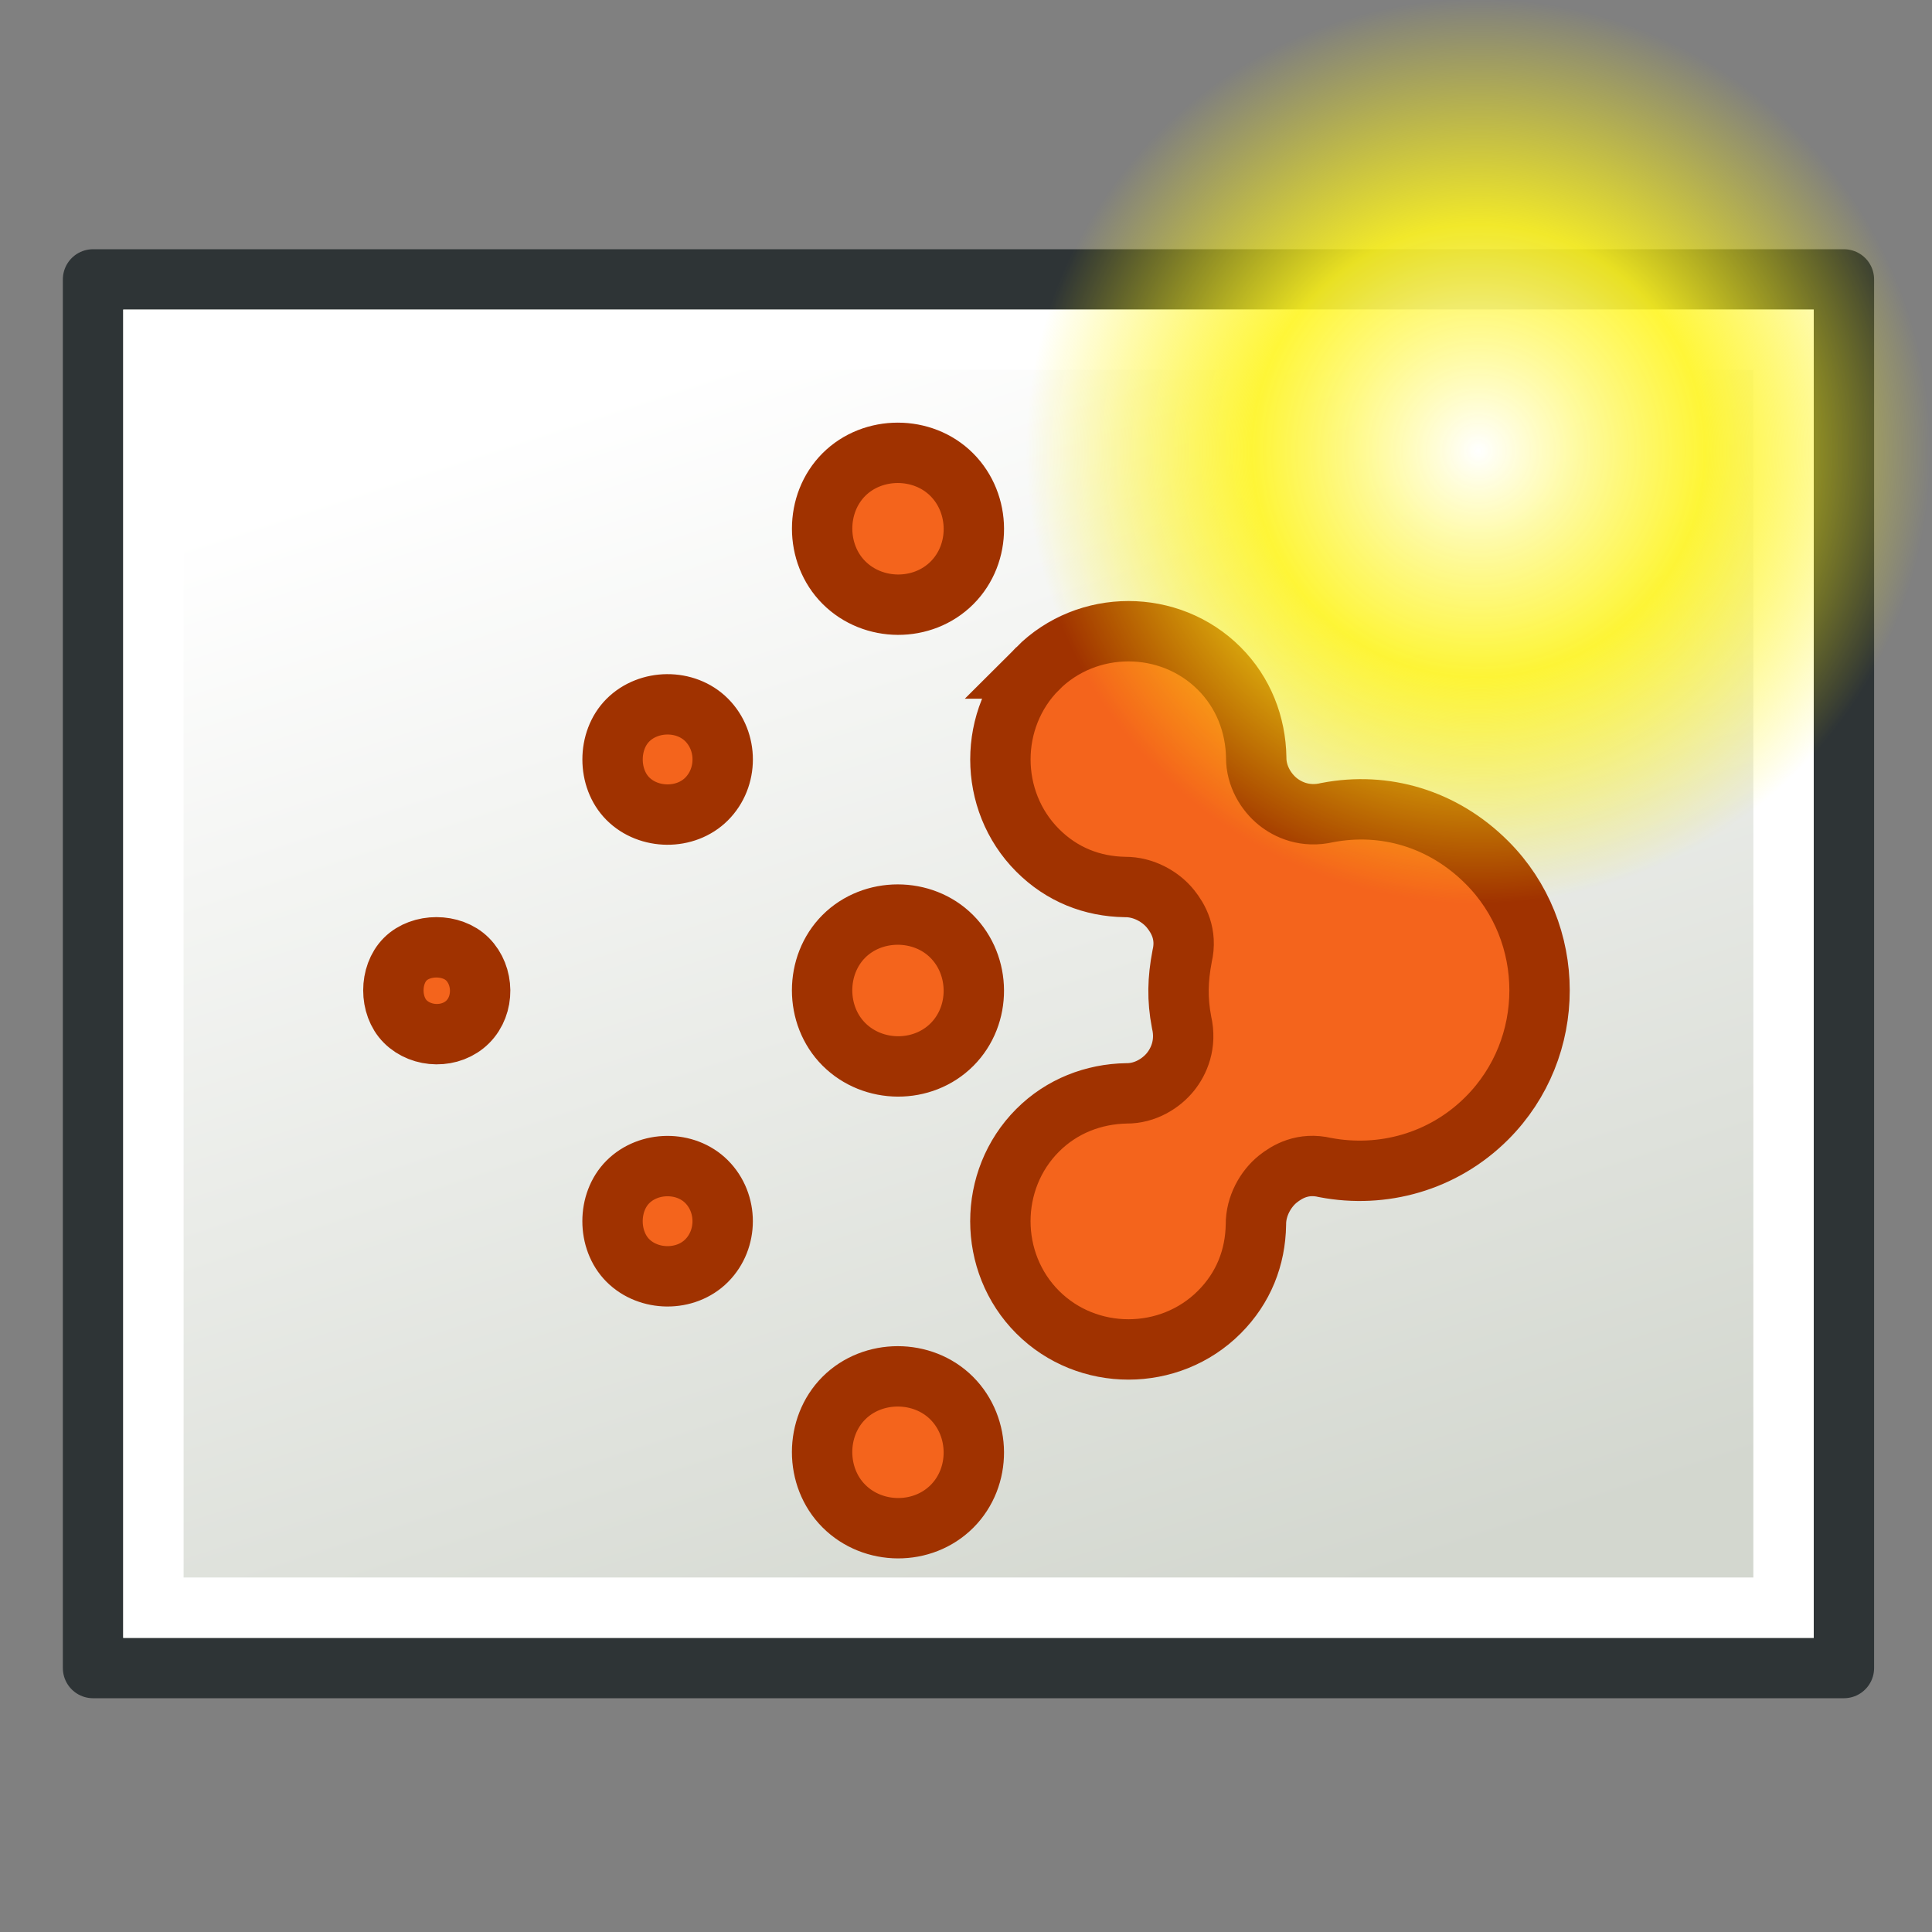 <?xml version="1.0" encoding="UTF-8" standalone="no"?>
<!-- Created with Inkscape (http://www.inkscape.org/) -->

<svg
   xmlns:dc="http://purl.org/dc/elements/1.1/"
   xmlns:cc="http://creativecommons.org/ns#"
   xmlns:rdf="http://www.w3.org/1999/02/22-rdf-syntax-ns#"
   xmlns:svg="http://www.w3.org/2000/svg"
   xmlns="http://www.w3.org/2000/svg"
   xmlns:xlink="http://www.w3.org/1999/xlink"
   xmlns:sodipodi="http://sodipodi.sourceforge.net/DTD/sodipodi-0.dtd"
   xmlns:inkscape="http://www.inkscape.org/namespaces/inkscape"
   width="64"
   height="64"
   id="svg249"
   sodipodi:version="0.32"
   inkscape:version="0.48.5 r10040"
   sodipodi:docname="Raytrace_Lux.svg"
   inkscape:export-filename="/home/jimmac/gfx/novell/pdes/trunk/docs/BIGmime-text.png"
   inkscape:export-xdpi="240.00000"
   inkscape:export-ydpi="240.00000"
   inkscape:output_extension="org.inkscape.output.svg.inkscape"
   version="1.1">
  <rect width="100%" height="100%" fill="#808080" stroke="none"/>
  <defs
     id="defs3">
    <radialGradient
       inkscape:collect="always"
       xlink:href="#linearGradient5060"
       id="radialGradient5031"
       gradientUnits="userSpaceOnUse"
       gradientTransform="matrix(-2.774,0,0,1.97,112.762,-872.885)"
       cx="605.714"
       cy="486.648"
       fx="605.714"
       fy="486.648"
       r="117.143" />
    <linearGradient
       inkscape:collect="always"
       id="linearGradient5060">
      <stop
         style="stop-color:black;stop-opacity:1;"
         offset="0"
         id="stop5062" />
      <stop
         style="stop-color:black;stop-opacity:0;"
         offset="1"
         id="stop5064" />
    </linearGradient>
    <radialGradient
       inkscape:collect="always"
       xlink:href="#linearGradient5060"
       id="radialGradient5029"
       gradientUnits="userSpaceOnUse"
       gradientTransform="matrix(2.774,0,0,1.97,-1891.633,-872.885)"
       cx="605.714"
       cy="486.648"
       fx="605.714"
       fy="486.648"
       r="117.143" />
    <linearGradient
       id="linearGradient5048">
      <stop
         style="stop-color:black;stop-opacity:0;"
         offset="0"
         id="stop5050" />
      <stop
         id="stop5056"
         offset="0.5"
         style="stop-color:black;stop-opacity:1;" />
      <stop
         style="stop-color:black;stop-opacity:0;"
         offset="1"
         id="stop5052" />
    </linearGradient>
    <linearGradient
       inkscape:collect="always"
       xlink:href="#linearGradient5048"
       id="linearGradient5027"
       gradientUnits="userSpaceOnUse"
       gradientTransform="matrix(2.774,0,0,1.97,-1892.179,-872.885)"
       x1="302.857"
       y1="366.648"
       x2="302.857"
       y2="609.505" />
    <linearGradient
       inkscape:collect="always"
       id="linearGradient4542">
      <stop
         style="stop-color:#000000;stop-opacity:1;"
         offset="0"
         id="stop4544" />
      <stop
         style="stop-color:#000000;stop-opacity:0;"
         offset="1"
         id="stop4546" />
    </linearGradient>
    <radialGradient
       inkscape:collect="always"
       xlink:href="#linearGradient4542"
       id="radialGradient4548"
       cx="24.307"
       cy="42.078"
       fx="24.307"
       fy="42.078"
       r="15.822"
       gradientTransform="matrix(1,0,0,0.285,0,30.089)"
       gradientUnits="userSpaceOnUse" />
    <linearGradient
       id="linearGradient15662">
      <stop
         style="stop-color:#ffffff;stop-opacity:1;"
         offset="0"
         id="stop15664" />
      <stop
         style="stop-color:#f8f8f8;stop-opacity:1;"
         offset="1"
         id="stop15666" />
    </linearGradient>
    <radialGradient
       gradientUnits="userSpaceOnUse"
       fy="64.568"
       fx="20.892"
       r="5.257"
       cy="64.568"
       cx="20.892"
       id="aigrd3">
      <stop
         id="stop15573"
         style="stop-color:#F0F0F0"
         offset="0" />
      <stop
         id="stop15575"
         style="stop-color:#9a9a9a;stop-opacity:1;"
         offset="1" />
    </radialGradient>
    <radialGradient
       gradientUnits="userSpaceOnUse"
       fy="114.568"
       fx="20.892"
       r="5.256"
       cy="114.568"
       cx="20.892"
       id="aigrd2">
      <stop
         id="stop15566"
         style="stop-color:#F0F0F0"
         offset="0" />
      <stop
         id="stop15568"
         style="stop-color:#9a9a9a;stop-opacity:1;"
         offset="1" />
    </radialGradient>
    <linearGradient
       id="linearGradient269">
      <stop
         style="stop-color:#a3a3a3;stop-opacity:1;"
         offset="0"
         id="stop270" />
      <stop
         style="stop-color:#4c4c4c;stop-opacity:1;"
         offset="1"
         id="stop271" />
    </linearGradient>
    <linearGradient
       id="linearGradient259">
      <stop
         style="stop-color:#fafafa;stop-opacity:1;"
         offset="0"
         id="stop260" />
      <stop
         style="stop-color:#bbbbbb;stop-opacity:1;"
         offset="1"
         id="stop261" />
    </linearGradient>
    <linearGradient
       id="linearGradient12512">
      <stop
         style="stop-color:#ffffff;stop-opacity:1;"
         offset="0"
         id="stop12513" />
      <stop
         style="stop-color:#fff520;stop-opacity:0.891;"
         offset="0.5"
         id="stop12517" />
      <stop
         style="stop-color:#fff300;stop-opacity:0;"
         offset="1"
         id="stop12514" />
    </linearGradient>
    <radialGradient
       inkscape:collect="always"
       xlink:href="#linearGradient12512"
       id="radialGradient278"
       gradientUnits="userSpaceOnUse"
       cx="55"
       cy="125"
       fx="55"
       fy="125"
       r="14.375" />
    <radialGradient
       r="37.752"
       fy="3.756"
       fx="8.824"
       cy="3.756"
       cx="8.824"
       gradientTransform="matrix(0.968,0,0,1.033,-11.097,18.072)"
       gradientUnits="userSpaceOnUse"
       id="radialGradient15656"
       xlink:href="#linearGradient269"
       inkscape:collect="always" />
    <radialGradient
       r="86.708"
       fy="35.737"
       fx="33.967"
       cy="35.737"
       cx="33.967"
       gradientTransform="matrix(0.96,0,0,1.041,-14.45,17.426)"
       gradientUnits="userSpaceOnUse"
       id="radialGradient15658"
       xlink:href="#linearGradient259"
       inkscape:collect="always" />
    <radialGradient
       r="38.159"
       fy="7.268"
       fx="8.144"
       cy="7.268"
       cx="8.144"
       gradientTransform="matrix(0.968,0,0,1.033,-11.097,18.072)"
       gradientUnits="userSpaceOnUse"
       id="radialGradient15668"
       xlink:href="#linearGradient15662"
       inkscape:collect="always" />
    <radialGradient
       inkscape:collect="always"
       xlink:href="#aigrd2"
       id="radialGradient2283"
       gradientUnits="userSpaceOnUse"
       gradientTransform="matrix(0.23,0,0,0.23,4.614,3.98)"
       cx="20.892"
       cy="114.568"
       fx="20.892"
       fy="114.568"
       r="5.256" />
    <radialGradient
       inkscape:collect="always"
       xlink:href="#aigrd3"
       id="radialGradient2285"
       gradientUnits="userSpaceOnUse"
       gradientTransform="matrix(0.23,0,0,0.23,4.614,3.98)"
       cx="20.892"
       cy="64.568"
       fx="20.892"
       fy="64.568"
       r="5.257" />
    <linearGradient
       id="linearGradient3600-63">
      <stop
         id="stop3602-9"
         offset="0"
         style="stop-color:#000117;stop-opacity:1;" />
      <stop
         id="stop3604-0"
         offset="1"
         style="stop-color:#4f82b9;stop-opacity:1;" />
    </linearGradient>
    <linearGradient
       gradientUnits="userSpaceOnUse"
       y2="10.398"
       x2="14.872"
       y1="47.693"
       x1="51.037"
       id="linearGradient3606-0"
       xlink:href="#linearGradient3600-63"
       inkscape:collect="always" />
    <inkscape:perspective
       sodipodi:type="inkscape:persp3d"
       inkscape:vp_x="0 : 0.5 : 1"
       inkscape:vp_y="0 : 1000 : 0"
       inkscape:vp_z="1 : 0.5 : 1"
       inkscape:persp3d-origin="0.5 : 0.33333333 : 1"
       id="perspective3679" />
    <inkscape:perspective
       sodipodi:type="inkscape:persp3d"
       inkscape:vp_x="0 : 0.5 : 1"
       inkscape:vp_y="0 : 1000 : 0"
       inkscape:vp_z="1 : 0.5 : 1"
       inkscape:persp3d-origin="0.5 : 0.33333333 : 1"
       id="perspective3656" />
    <linearGradient
       id="linearGradient3600-6">
      <stop
         id="stop3602-5"
         offset="0"
         style="stop-color:#000117;stop-opacity:1;" />
      <stop
         id="stop3604-4"
         offset="1"
         style="stop-color:#4f82b9;stop-opacity:1;" />
    </linearGradient>
    <linearGradient
       gradientUnits="userSpaceOnUse"
       y2="10.398"
       x2="14.872"
       y1="47.693"
       x1="51.037"
       id="linearGradient3606-5"
       xlink:href="#linearGradient3600-6"
       inkscape:collect="always" />
    <inkscape:perspective
       sodipodi:type="inkscape:persp3d"
       inkscape:vp_x="0 : 0.5 : 1"
       inkscape:vp_y="0 : 1000 : 0"
       inkscape:vp_z="1 : 0.5 : 1"
       inkscape:persp3d-origin="0.5 : 0.33333333 : 1"
       id="perspective3618" />
    <inkscape:perspective
       id="perspective2824"
       inkscape:persp3d-origin="32 : 21.333333 : 1"
       inkscape:vp_z="64 : 32 : 1"
       inkscape:vp_y="0 : 1000 : 0"
       inkscape:vp_x="0 : 32 : 1"
       sodipodi:type="inkscape:persp3d" />
    <linearGradient
       id="linearGradient3600">
      <stop
         id="stop3602"
         offset="0"
         style="stop-color:#000117;stop-opacity:1;" />
      <stop
         id="stop3604"
         offset="1"
         style="stop-color:#4f82b9;stop-opacity:1;" />
    </linearGradient>
    <filter
       id="filter8614"
       height="2.321"
       y="-0.661"
       width="2.758"
       x="-0.879"
       inkscape:collect="always"
       color-interpolation-filters="sRGB">
      <feGaussianBlur
         id="feGaussianBlur8616"
         stdDeviation="12.774"
         inkscape:collect="always" />
    </filter>
    <filter
       id="filter8586"
       height="3.4"
       y="-1.2"
       width="3.4"
       x="-1.2"
       inkscape:collect="always"
       color-interpolation-filters="sRGB">
      <feGaussianBlur
         id="feGaussianBlur8588"
         stdDeviation="3.562"
         inkscape:collect="always" />
    </filter>
    <filter
       id="filter8570"
       height="3.4"
       y="-1.2"
       width="3.4"
       x="-1.2"
       inkscape:collect="always"
       color-interpolation-filters="sRGB">
      <feGaussianBlur
         id="feGaussianBlur8572"
         stdDeviation="3.562"
         inkscape:collect="always" />
    </filter>
    <filter
       id="filter8554"
       height="3.4"
       y="-1.2"
       width="3.4"
       x="-1.2"
       inkscape:collect="always"
       color-interpolation-filters="sRGB">
      <feGaussianBlur
         id="feGaussianBlur8556"
         stdDeviation="2.806"
         inkscape:collect="always" />
    </filter>
    <filter
       id="filter7137"
       height="4.512"
       y="-1.756"
       width="4.512"
       x="-1.756"
       inkscape:collect="always"
       color-interpolation-filters="sRGB">
      <feGaussianBlur
         id="feGaussianBlur7139"
         stdDeviation="7.181"
         inkscape:collect="always" />
    </filter>
    <filter
       id="filter7129"
       height="4.512"
       y="-1.756"
       width="4.512"
       x="-1.756"
       inkscape:collect="always"
       color-interpolation-filters="sRGB">
      <feGaussianBlur
         id="feGaussianBlur7131"
         stdDeviation="7.181"
         inkscape:collect="always" />
    </filter>
    <filter
       id="filter7125"
       height="4.512"
       y="-1.756"
       width="4.512"
       x="-1.756"
       inkscape:collect="always"
       color-interpolation-filters="sRGB">
      <feGaussianBlur
         id="feGaussianBlur7127"
         stdDeviation="7.181"
         inkscape:collect="always" />
    </filter>
    <linearGradient
       inkscape:collect="always"
       xlink:href="#linearGradient3775-6"
       id="linearGradient3781-3"
       x1="10"
       y1="40"
       x2="53"
       y2="26"
       gradientUnits="userSpaceOnUse"
       gradientTransform="matrix(2.91,0,0,2.91,-116.899,230.036)" />
    <linearGradient
       inkscape:collect="always"
       id="linearGradient3775-6">
      <stop
         style="stop-color:#d3d7cf;stop-opacity:1;"
         offset="0"
         id="stop3777-7" />
      <stop
         style="stop-color:#ffffff;stop-opacity:1"
         offset="1"
         id="stop3779-5" />
    </linearGradient>
    <linearGradient
       inkscape:collect="always"
       xlink:href="#linearGradient3775-6"
       id="linearGradient3222"
       gradientUnits="userSpaceOnUse"
       gradientTransform="matrix(2.91,0,0,2.91,-116.899,230.036)"
       x1="10"
       y1="40"
       x2="53"
       y2="26" />
    <linearGradient
       inkscape:collect="always"
       xlink:href="#linearGradient3775-6"
       id="linearGradient3225"
       gradientUnits="userSpaceOnUse"
       gradientTransform="translate(-48.256,0.082)"
       x1="10"
       y1="40"
       x2="53"
       y2="26" />
  </defs>
  <sodipodi:namedview
     id="base"
     pagecolor="#ffffff"
     bordercolor="#666666"
     borderopacity="0.329"
     inkscape:pageopacity="0.0"
     inkscape:pageshadow="2"
     inkscape:zoom="2.1533696"
     inkscape:cx="69.587329"
     inkscape:cy="18.141189"
     inkscape:current-layer="layer4"
     showgrid="true"
     inkscape:grid-bbox="true"
     inkscape:document-units="px"
     inkscape:window-width="800"
     inkscape:window-height="837"
     inkscape:window-x="0"
     inkscape:window-y="27"
     inkscape:showpageshadow="false"
     inkscape:window-maximized="0"
     inkscape:snap-nodes="false"
     inkscape:snap-bbox="true">
    <inkscape:grid
       type="xygrid"
       id="grid3198"
       empspacing="2"
       visible="true"
       enabled="true"
       snapvisiblegridlinesonly="true" />
  </sodipodi:namedview>
  <g
     inkscape:label="Shadow"
     id="layer6"
     inkscape:groupmode="layer"
     transform="translate(0,16)" />
  <g
     id="layer1"
     inkscape:label="Base"
     inkscape:groupmode="layer"
     style="display:inline"
     transform="translate(0,16)">
    <rect
       style="fill:#d3d7cf;fill-opacity:1;stroke:#2e3436;stroke-width:2;stroke-linecap:round;stroke-linejoin:round;stroke-miterlimit:4;stroke-opacity:1;stroke-dasharray:none;stroke-dashoffset:0;display:inline"
       id="rect2987"
       width="46"
       height="58"
       x="-39.256"
       y="3.082"
       transform="matrix(0,-1,1,0,0,0)" />
    <rect
       style="fill:url(#linearGradient3225);fill-opacity:1;stroke:#ffffff;stroke-width:2;stroke-linecap:round;stroke-linejoin:miter;stroke-miterlimit:4;stroke-opacity:1;stroke-dasharray:none;stroke-dashoffset:0;display:inline"
       id="rect2987-1"
       width="42"
       height="54"
       x="-37.256"
       y="5.082"
       transform="matrix(0,-1,1,0,0,0)" />
    <path
       id="path4581"
       d="m 27.954,-0.278 c 0.961,-0.962 2.611,-0.962 3.573,0 0.969,0.969 0.983,2.611 0.01,3.585 -0.973,0.974 -2.614,0.96 -3.582,-0.01 -0.961,-0.962 -0.961,-2.613 0,-3.576 z m -7.155,8.136 c 0.69,-0.691 1.91,-0.708 2.608,-0.01 0.711,0.712 0.711,1.908 0,2.62 -0.698,0.698 -1.918,0.681 -2.608,-0.01 -0.676,-0.677 -0.676,-1.923 0,-2.6 z m -7.375,7.916 c 0.524,-0.524 1.54,-0.524 2.063,0 0.546,0.546 0.566,1.518 0.01,2.075 -0.556,0.557 -1.527,0.537 -2.073,-0.01 -0.524,-0.524 -0.524,-1.541 0,-2.065 z M 34.373,6.146 c 1.646,-1.648 4.372,-1.648 6.018,0 0.802,0.803 1.204,1.857 1.223,2.945 -0.006,0.616 0.33,1.153 0.716,1.463 0.334,0.268 0.903,0.538 1.643,0.363 1.893,-0.361 3.824,0.194 5.283,1.654 2.325,2.326 2.325,6.144 0,8.47 -1.455,1.456 -3.467,1.996 -5.359,1.635 -0.738,-0.174 -1.256,0.134 -1.567,0.382 -0.4,0.321 -0.732,0.894 -0.726,1.511 -0.018,1.087 -0.407,2.09 -1.213,2.897 -1.646,1.648 -4.372,1.648 -6.018,0 -1.646,-1.648 -1.646,-4.375 0,-6.023 0.802,-0.803 1.856,-1.205 2.942,-1.224 0.616,0.006 1.153,-0.331 1.462,-0.717 0.268,-0.335 0.537,-0.904 0.363,-1.644 -0.145,-0.76 -0.127,-1.415 0.019,-2.18 0.174,-0.738 -0.133,-1.257 -0.382,-1.568 -0.32,-0.401 -0.893,-0.733 -1.509,-0.727 -1.086,-0.018 -2.089,-0.408 -2.894,-1.214 -1.646,-1.648 -1.646,-4.375 0,-6.023 z m -6.42,8.872 c 0.961,-0.962 2.611,-0.962 3.573,0 0.969,0.969 0.983,2.611 0.01,3.585 -0.973,0.974 -2.614,0.96 -3.582,-0.01 -0.961,-0.962 -0.961,-2.613 0,-3.576 z m -7.155,8.136 c 0.69,-0.691 1.91,-0.708 2.608,-0.01 0.711,0.712 0.711,1.908 0,2.62 -0.698,0.698 -1.918,0.681 -2.608,-0.01 -0.676,-0.677 -0.676,-1.923 0,-2.6 z m 7.155,7.161 c 0.961,-0.962 2.611,-0.962 3.573,0 0.969,0.969 0.983,2.611 0.01,3.585 -0.973,0.974 -2.614,0.96 -3.582,-0.01 -0.961,-0.962 -0.961,-2.613 0,-3.576 z"
       inkscape:transform-center-x="7.5622649"
       style="fill:#f4641c;fill-opacity:1;stroke:#a03200;stroke-width:2;stroke-miterlimit:4;stroke-opacity:1;stroke-dasharray:none"
       inkscape:connector-curvature="0" />
  </g>
  <g
     inkscape:groupmode="layer"
     id="layer4"
     inkscape:label="new"
     style="display:inline"
     transform="translate(0,16)">
    <path
       sodipodi:type="arc"
       style="color:#000000;fill:url(#radialGradient278);fill-opacity:1;fill-rule:nonzero;stroke:none;stroke-width:1.25;marker:none;visibility:visible;display:block"
       id="path12511"
       sodipodi:cx="55"
       sodipodi:cy="125"
       sodipodi:rx="14.375"
       sodipodi:ry="14.375"
       d="m 69.375,125 a 14.375,14.375 0 1 1 -28.75,0 14.375,14.375 0 1 1 28.75,0 z"
       transform="matrix(1.043,0,0,1.043,-8.391,-131.435)"
       inkscape:export-filename="/home/jimmac/ximian_art/icons/nautilus/suse93/stock_new-16.png"
       inkscape:export-xdpi="33.852203"
       inkscape:export-ydpi="33.852203" />
  </g>
</svg>
